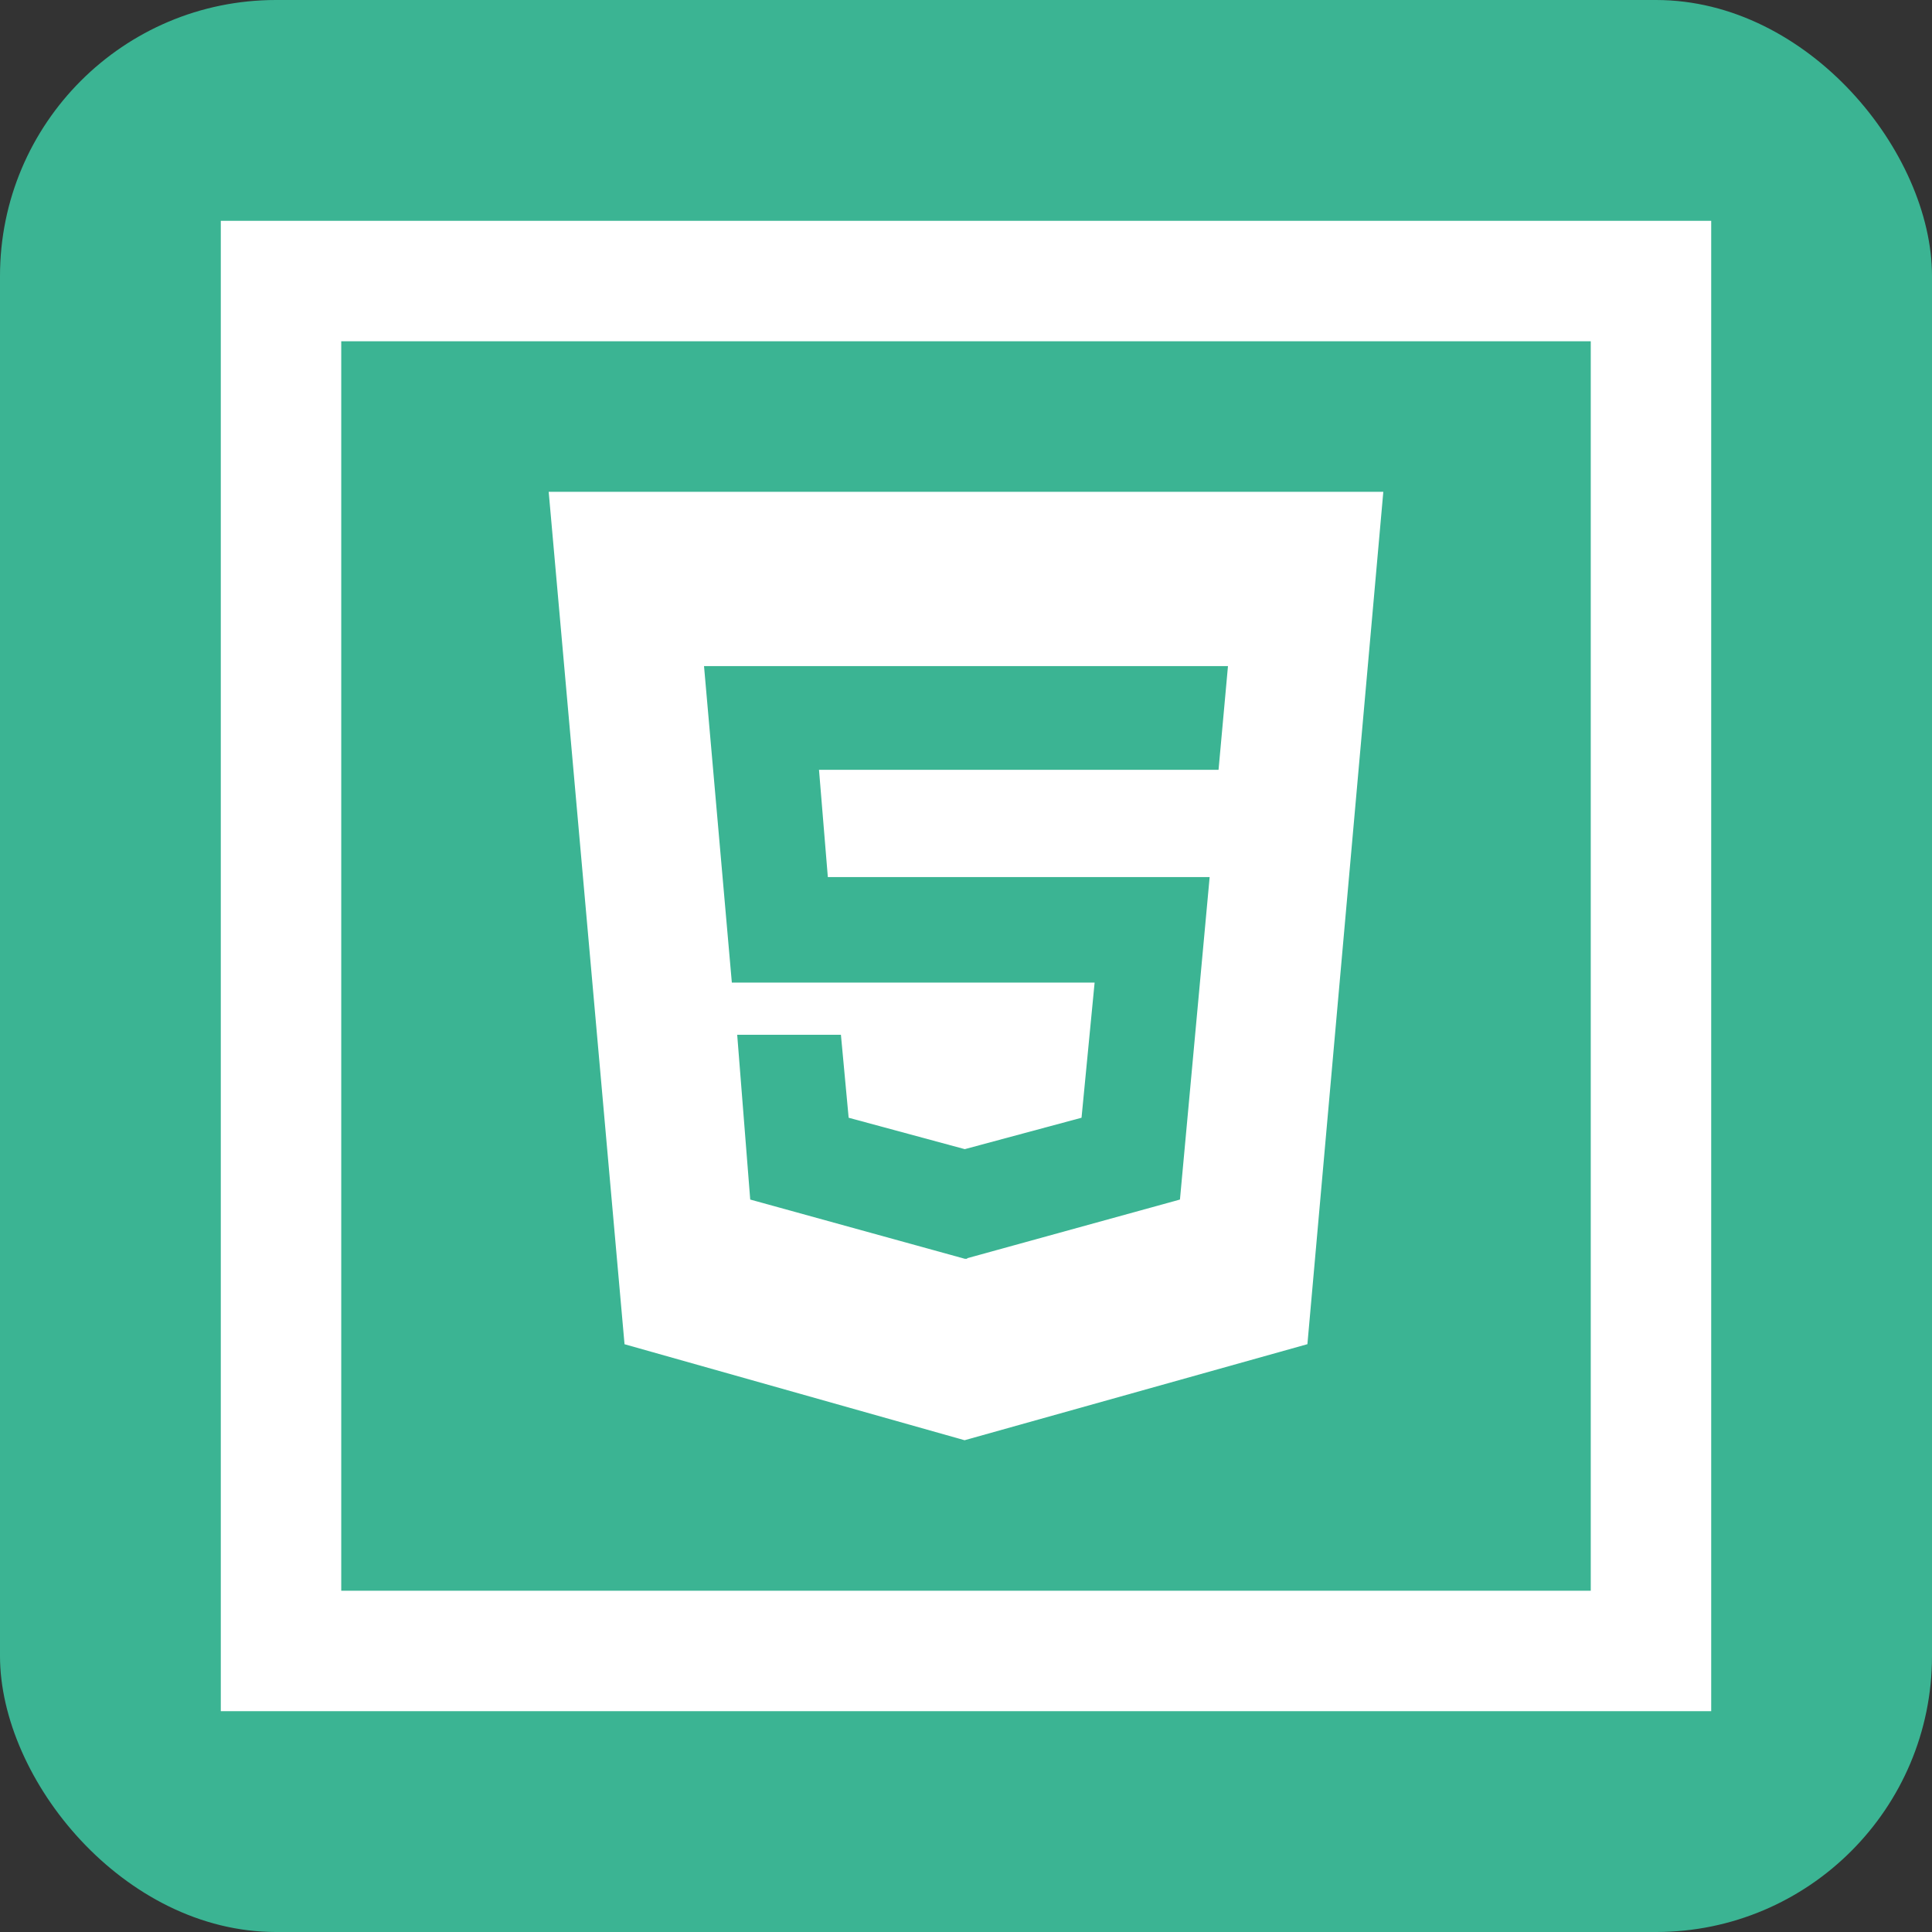 <svg xmlns="http://www.w3.org/2000/svg" width="35" height="35" fill="none"><rect width="100%" height="100%" fill="#333333" stroke="none"/><rect width="35" height="35" fill="#3BB493" rx="5"/><g fill="#fff" clip-path="url(#a)"><path d="M17.5 4v2.182h11.318v22.636H17.5V31H31V4H17.5ZM6.182 28.818V6.182H17.5V4H4v27h13.5v-2.182H6.182Z"/><path d="m17.478 26.09 6.207-1.739L25.06 8.91H9.94l1.374 15.442 6.164 1.74Zm4.768-14.024-.171 1.88h-7.238l.16 1.943h6.917l-.538 5.842-3.855 1.063v.01h-.043l-3.887-1.073-.236-2.985h1.879l.14 1.503 2.104.569 2.115-.569.237-2.448h-6.572l-.504-5.734h9.492Z"/></g><defs><clipPath id="a"><path fill="#fff" d="M4 4h27v27H4z"/></clipPath></defs></svg>